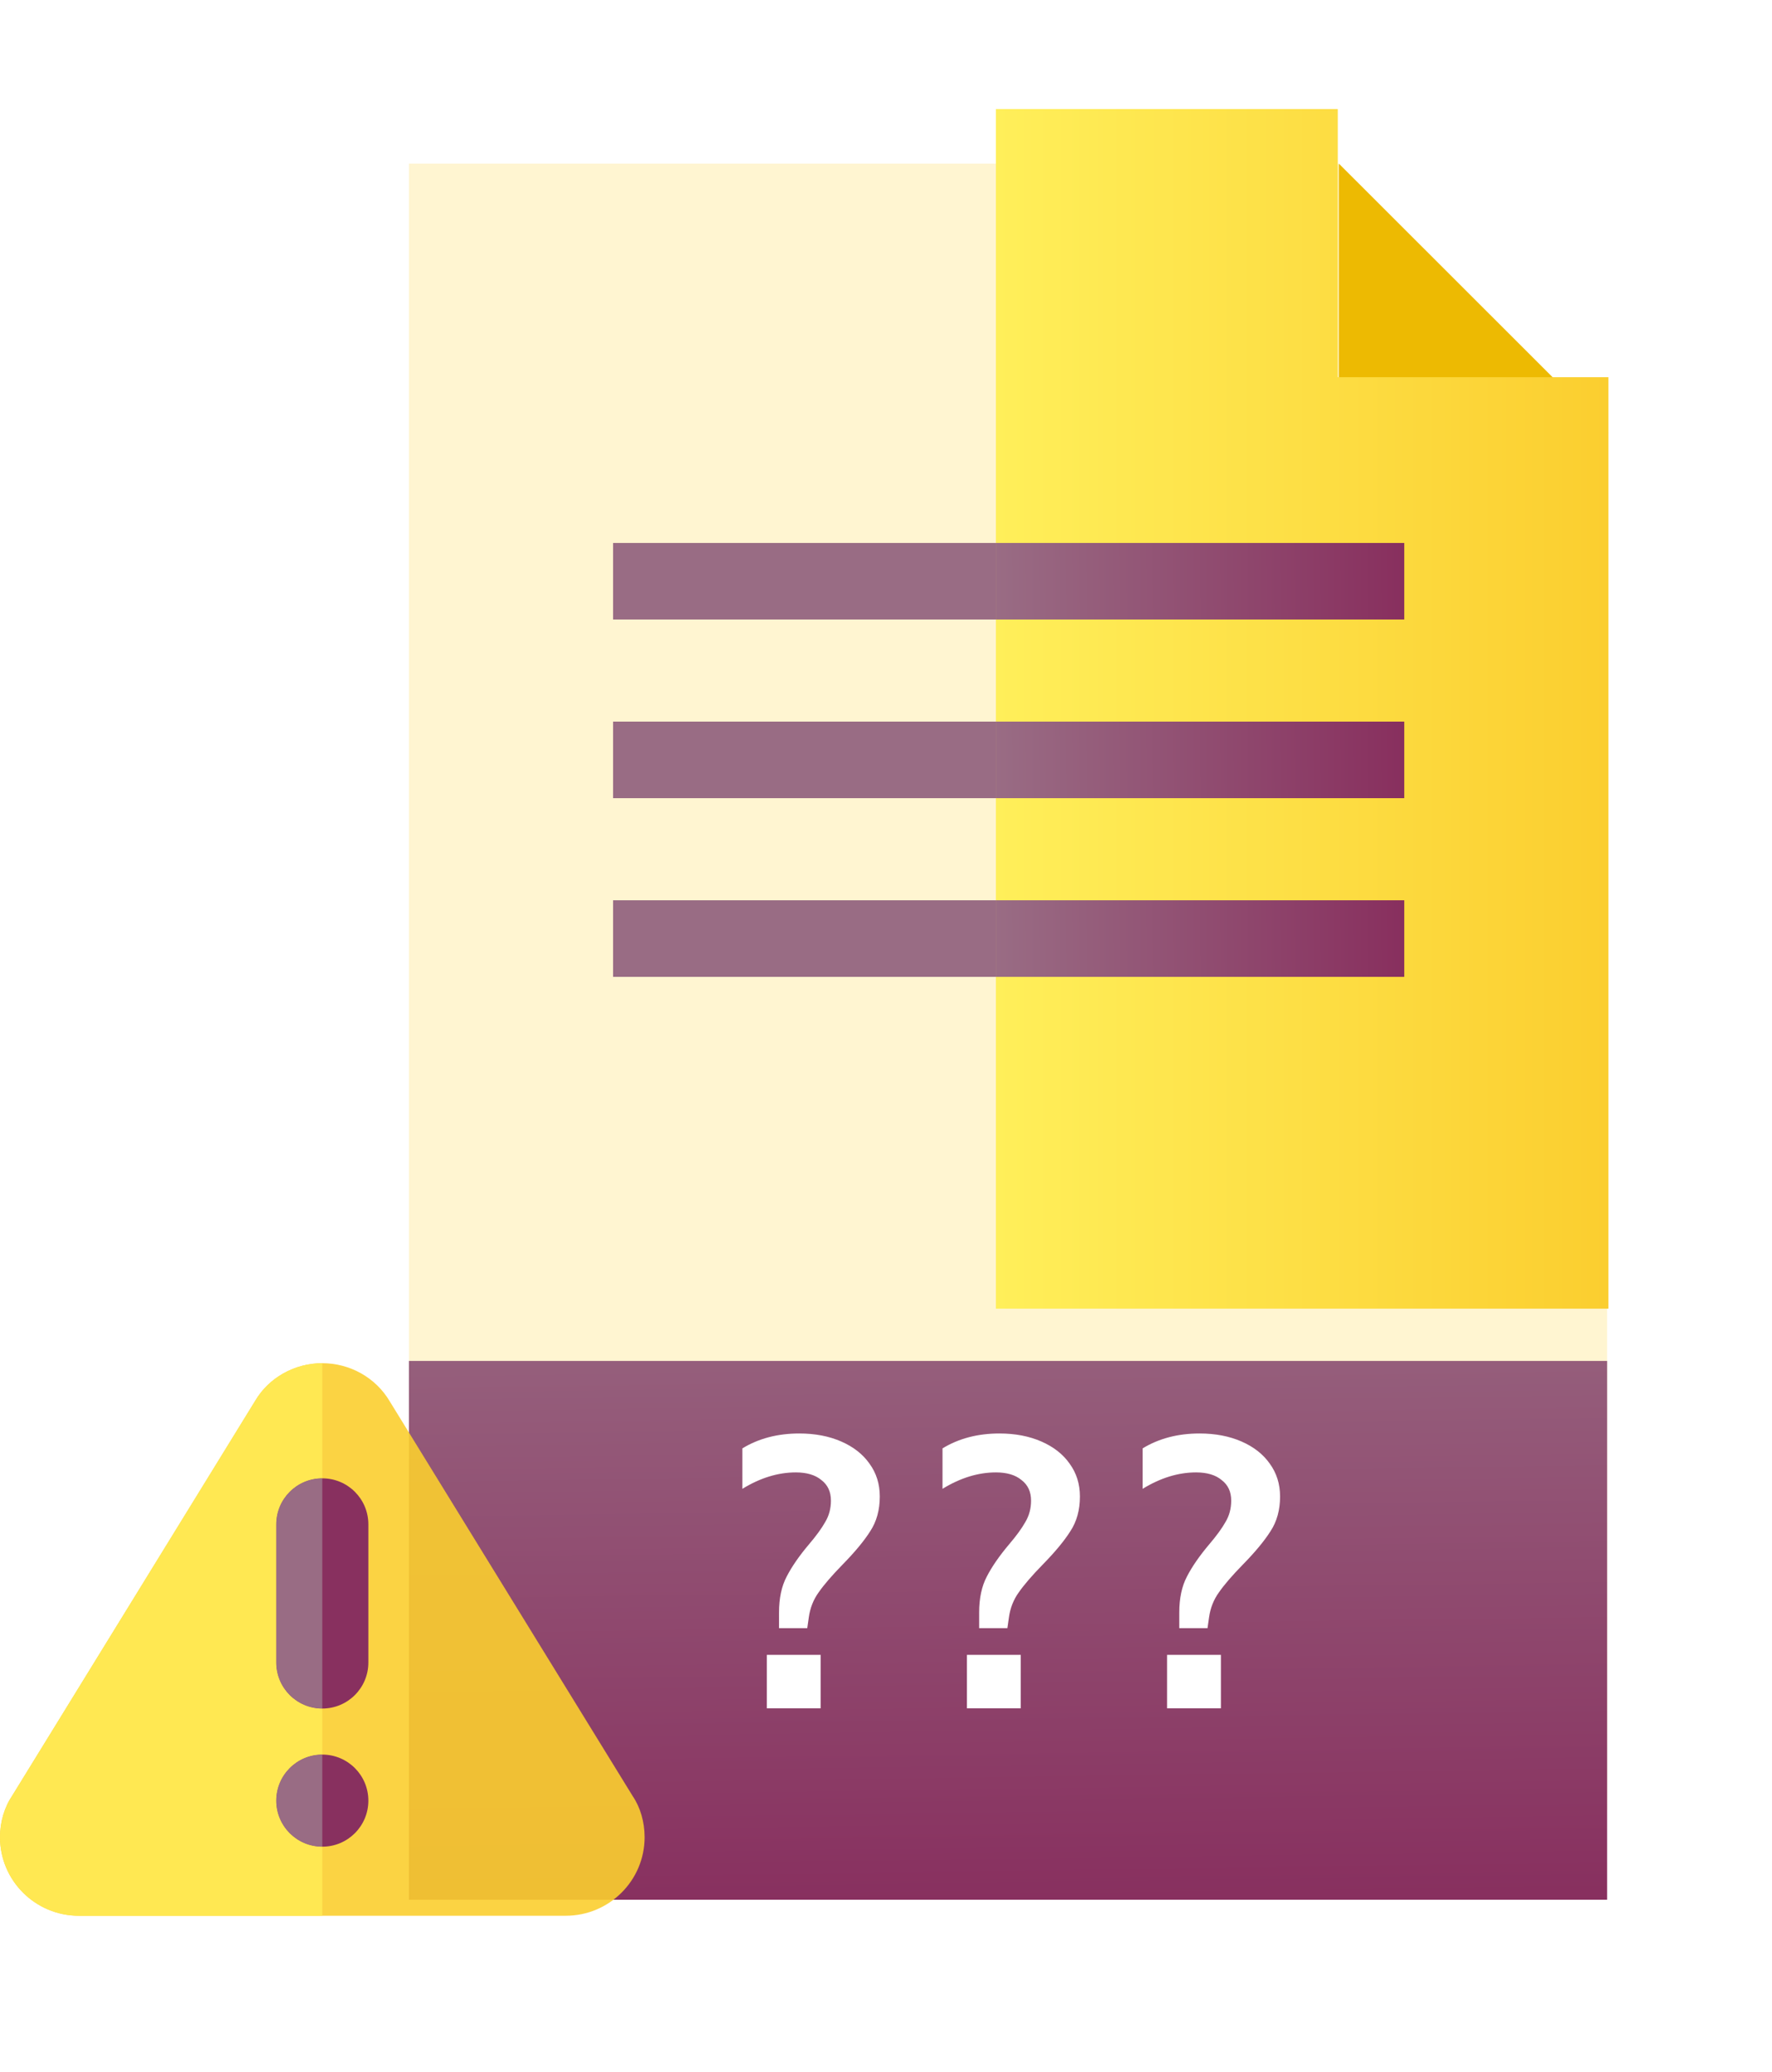 <svg width="65" height="76" viewBox="0 0 65 76" fill="none" xmlns="http://www.w3.org/2000/svg">
<g filter="url(#filter0_d)">
<path d="M58.952 64.386H15V4H49.063L58.952 13.882V64.386Z" fill="#FFF5D1"/>
<path d="M49.111 4V13.882H59L49.111 4Z" fill="#EDBA02"/>
<path d="M15 47.917H58.952V67.68H15V47.917Z" fill="url(#paint0_linear)"/>
</g>
<path d="M36.532 4H49.072V13.835H59V48H36.532V4Z" fill="url(#paint1_linear)"/>
<path d="M36.532 19.915H51.511V22.723H36.532V19.915Z" fill="url(#paint2_linear)"/>
<path d="M22.489 19.915H36.532V22.723H22.489V19.915Z" fill="#996C84"/>
<path d="M36.532 26.468H51.511V29.276H36.532V26.468Z" fill="url(#paint3_linear)"/>
<path d="M22.489 26.468H36.532V29.276H22.489V26.468Z" fill="#996C84"/>
<path d="M36.532 33.021H51.511V35.83H36.532V33.021Z" fill="url(#paint4_linear)"/>
<path d="M22.489 33.021H36.532V35.83H22.489V33.021Z" fill="#996C84"/>
<path d="M27.232 53.124C27.829 52.76 28.525 52.578 29.318 52.578C29.897 52.578 30.41 52.676 30.858 52.872C31.306 53.068 31.651 53.339 31.894 53.684C32.146 54.029 32.272 54.431 32.272 54.888C32.272 55.383 32.155 55.807 31.922 56.162C31.698 56.517 31.357 56.928 30.9 57.394C30.517 57.786 30.228 58.122 30.032 58.402C29.836 58.673 29.715 58.981 29.668 59.326L29.612 59.718H28.576V59.144C28.576 58.621 28.669 58.183 28.856 57.828C29.043 57.464 29.313 57.072 29.668 56.652C29.939 56.335 30.139 56.059 30.27 55.826C30.41 55.593 30.48 55.331 30.48 55.042C30.48 54.715 30.363 54.464 30.13 54.286C29.906 54.099 29.593 54.006 29.192 54.006C28.539 54.006 27.885 54.207 27.232 54.608V53.124ZM28.128 60.698H30.102V62.658H28.128V60.698ZM34.573 53.124C35.171 52.76 35.866 52.578 36.659 52.578C37.238 52.578 37.751 52.676 38.199 52.872C38.647 53.068 38.993 53.339 39.235 53.684C39.487 54.029 39.613 54.431 39.613 54.888C39.613 55.383 39.497 55.807 39.263 56.162C39.039 56.517 38.699 56.928 38.241 57.394C37.859 57.786 37.569 58.122 37.373 58.402C37.177 58.673 37.056 58.981 37.009 59.326L36.953 59.718H35.917V59.144C35.917 58.621 36.011 58.183 36.197 57.828C36.384 57.464 36.655 57.072 37.009 56.652C37.28 56.335 37.481 56.059 37.611 55.826C37.751 55.593 37.821 55.331 37.821 55.042C37.821 54.715 37.705 54.464 37.471 54.286C37.247 54.099 36.935 54.006 36.533 54.006C35.88 54.006 35.227 54.207 34.573 54.608V53.124ZM35.469 60.698H37.443V62.658H35.469V60.698ZM41.914 53.124C42.512 52.76 43.207 52.578 44.001 52.578C44.579 52.578 45.093 52.676 45.541 52.872C45.989 53.068 46.334 53.339 46.577 53.684C46.828 54.029 46.955 54.431 46.955 54.888C46.955 55.383 46.838 55.807 46.605 56.162C46.38 56.517 46.04 56.928 45.583 57.394C45.2 57.786 44.91 58.122 44.715 58.402C44.519 58.673 44.397 58.981 44.35 59.326L44.294 59.718H43.258V59.144C43.258 58.621 43.352 58.183 43.538 57.828C43.725 57.464 43.996 57.072 44.35 56.652C44.621 56.335 44.822 56.059 44.953 55.826C45.093 55.593 45.163 55.331 45.163 55.042C45.163 54.715 45.046 54.464 44.812 54.286C44.589 54.099 44.276 54.006 43.874 54.006C43.221 54.006 42.568 54.207 41.914 54.608V53.124ZM42.81 60.698H44.785V62.658H42.81V60.698Z" fill="white"/>
<path d="M23.213 65.886L14.295 51.397C13.787 50.535 12.841 50 11.822 50C10.804 50 9.858 50.535 9.363 51.377L0.461 65.842C0.159 66.29 0 66.823 0 67.388C0 68.975 1.297 70.267 2.891 70.267H20.753C22.348 70.267 23.645 68.975 23.645 67.388C23.645 66.823 23.486 66.29 23.213 65.886Z" fill="#FBCE2F" fill-opacity="0.9"/>
<path d="M11.823 67.734C10.889 67.734 10.134 66.977 10.134 66.045C10.134 65.113 10.889 64.356 11.823 64.356C12.757 64.356 13.512 65.113 13.512 66.045C13.512 66.977 12.757 67.734 11.823 67.734Z" fill="#88305F"/>
<path d="M13.512 60.978C13.512 61.911 12.757 62.667 11.823 62.667C10.889 62.667 10.134 61.911 10.134 60.978V55.912C10.134 54.979 10.889 54.223 11.823 54.223C12.757 54.223 13.512 54.979 13.512 55.912V60.978Z" fill="#88305F"/>
<path d="M11.822 50C10.804 50 9.858 50.535 9.363 51.377L0.461 65.842C0.159 66.29 0 66.823 0 67.388C0 68.975 1.297 70.267 2.891 70.267H11.822V67.734C10.889 67.734 10.134 66.977 10.134 66.045C10.134 65.112 10.889 64.356 11.822 64.356V62.667C10.889 62.667 10.134 61.91 10.134 60.978V55.911C10.134 54.979 10.889 54.222 11.822 54.222V50Z" fill="#FFE852"/>
<path d="M11.822 64.356C10.887 64.356 10.133 65.113 10.133 66.045C10.133 66.977 10.887 67.734 11.822 67.734V64.356Z" fill="#996C84"/>
<path d="M11.822 54.223C10.888 54.223 10.133 54.979 10.133 55.912V60.978C10.133 61.911 10.888 62.667 11.822 62.667V54.223Z" fill="#996C84"/>
<defs>
<filter id="filter0_d" x="9" y="0" width="56" height="75.68" filterUnits="userSpaceOnUse" color-interpolation-filters="sRGB">
<feFlood flood-opacity="0" result="BackgroundImageFix"/>
<feColorMatrix in="SourceAlpha" type="matrix" values="0 0 0 0 0 0 0 0 0 0 0 0 0 0 0 0 0 0 127 0"/>
<feOffset dy="2"/>
<feGaussianBlur stdDeviation="3"/>
<feColorMatrix type="matrix" values="0 0 0 0 0 0 0 0 0 0 0 0 0 0 0 0 0 0 0.25 0"/>
<feBlend mode="normal" in2="BackgroundImageFix" result="effect1_dropShadow"/>
<feBlend mode="normal" in="SourceGraphic" in2="effect1_dropShadow" result="shape"/>
</filter>
<linearGradient id="paint0_linear" x1="36.545" y1="41.988" x2="36.907" y2="67.681" gradientUnits="userSpaceOnUse">
<stop stop-color="#996C84"/>
<stop offset="1" stop-color="#88305F"/>
</linearGradient>
<linearGradient id="paint1_linear" x1="36.532" y1="26" x2="59" y2="26" gradientUnits="userSpaceOnUse">
<stop stop-color="#FFEF5A"/>
<stop offset="1" stop-color="#FBCE2F"/>
</linearGradient>
<linearGradient id="paint2_linear" x1="36.532" y1="21.319" x2="51.515" y2="21.165" gradientUnits="userSpaceOnUse">
<stop stop-color="#996C84"/>
<stop offset="1" stop-color="#882F5E"/>
</linearGradient>
<linearGradient id="paint3_linear" x1="36.532" y1="27.872" x2="51.515" y2="27.719" gradientUnits="userSpaceOnUse">
<stop stop-color="#996C84"/>
<stop offset="1" stop-color="#882F5E"/>
</linearGradient>
<linearGradient id="paint4_linear" x1="36.532" y1="34.425" x2="51.515" y2="34.272" gradientUnits="userSpaceOnUse">
<stop stop-color="#996C84"/>
<stop offset="1" stop-color="#882F5E"/>
</linearGradient>
</defs>
</svg>
